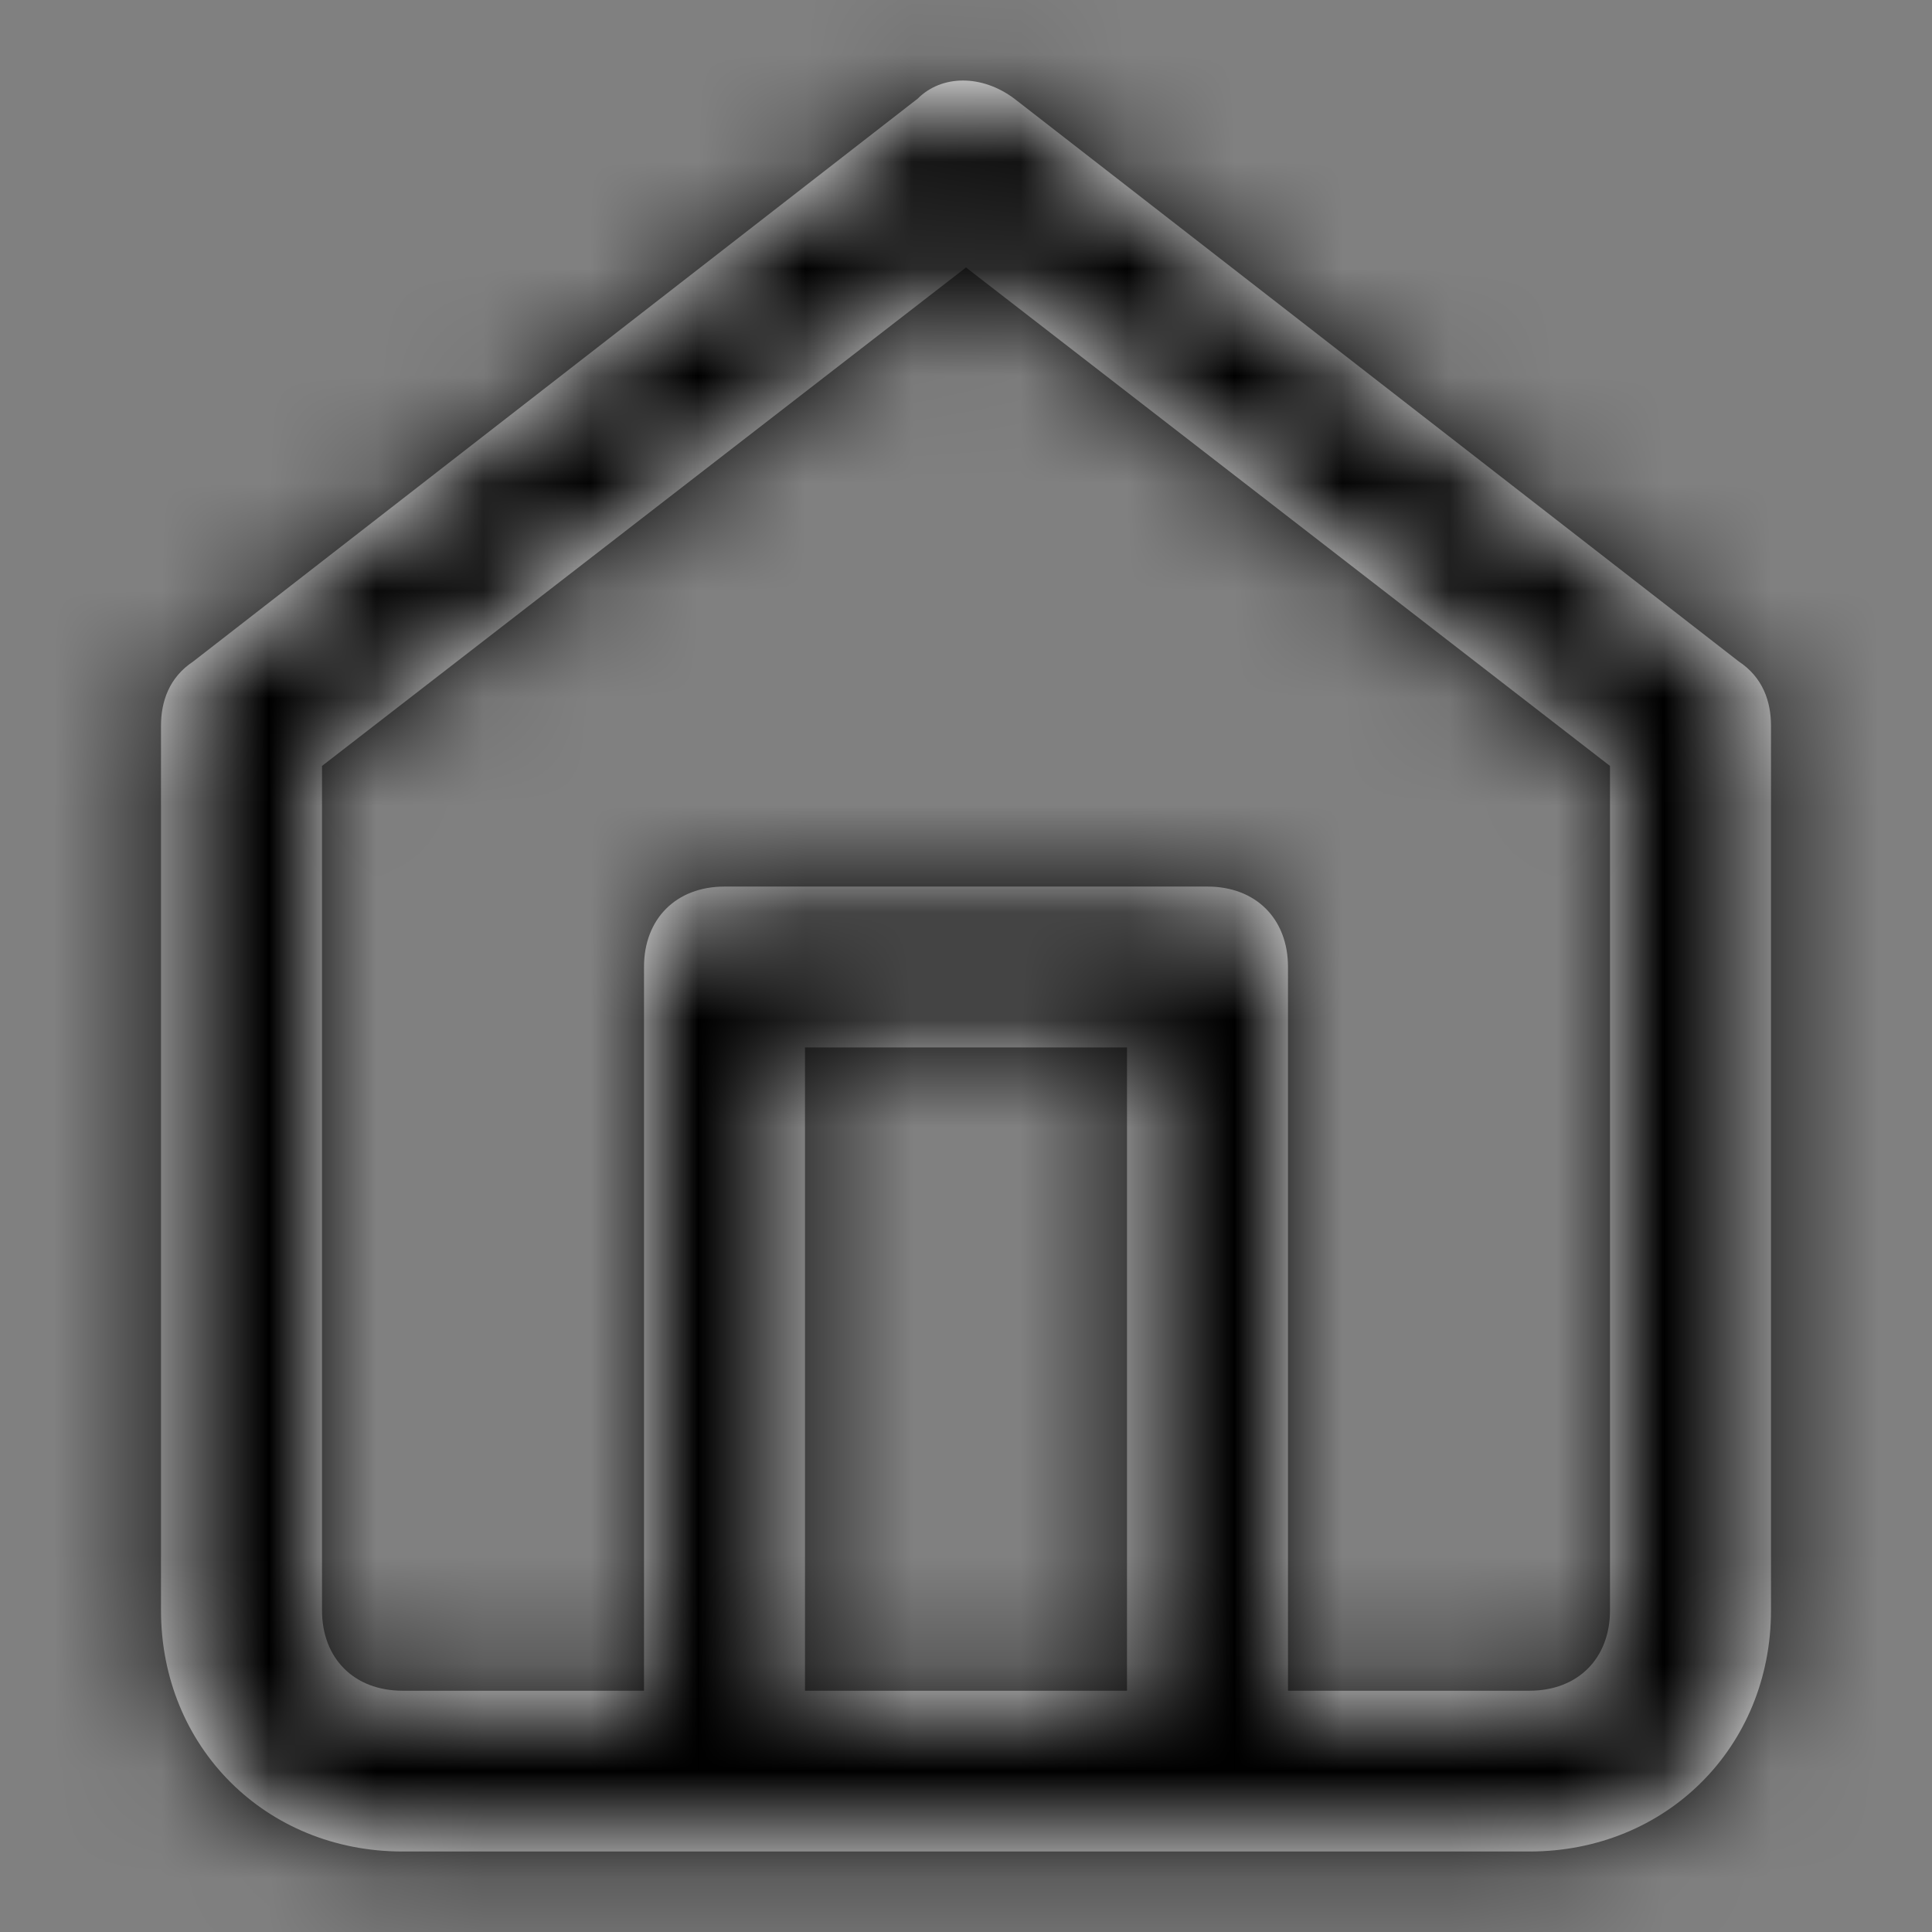 <svg width="18" height="18" viewBox="0 0 18 18" fill="none" xmlns="http://www.w3.org/2000/svg">
<rect x="0" y="0" width="18" height="18" fill="#808080" stroke="none"/>
<path fill-rule="evenodd" clip-rule="evenodd" d="M16.2 6.163L9.45 0.919C9.15 0.694 8.775 0.694 8.55 0.919L1.8 6.163C1.575 6.312 1.5 6.537 1.5 6.762V15.003C1.5 16.276 2.475 17.25 3.75 17.25H14.25C15.525 17.25 16.5 16.276 16.5 15.003V6.762C16.5 6.537 16.425 6.312 16.2 6.163ZM10.5 9.759V15.752H7.5V9.759H10.5ZM14.25 15.752C14.7 15.752 15 15.452 15 15.003V7.136L9 2.492L3 7.136V15.003C3 15.452 3.3 15.752 3.75 15.752H6V9.009C6 8.56 6.3 8.26 6.75 8.26H11.25C11.7 8.26 12 8.56 12 9.009V15.752H14.25Z" fill="white"/>
<mask id="mask0_169_4227" style="mask-type:luminance" maskUnits="userSpaceOnUse" x="1" y="0" width="16" height="18">
<path fill-rule="evenodd" clip-rule="evenodd" d="M16.2 6.163L9.45 0.919C9.15 0.694 8.775 0.694 8.55 0.919L1.8 6.163C1.575 6.312 1.5 6.537 1.5 6.762V15.003C1.5 16.276 2.475 17.25 3.75 17.25H14.25C15.525 17.25 16.5 16.276 16.5 15.003V6.762C16.5 6.537 16.425 6.312 16.2 6.163ZM10.5 9.759V15.752H7.5V9.759H10.5ZM14.25 15.752C14.7 15.752 15 15.452 15 15.003V7.136L9 2.492L3 7.136V15.003C3 15.452 3.3 15.752 3.75 15.752H6V9.009C6 8.56 6.3 8.26 6.75 8.26H11.25C11.7 8.26 12 8.56 12 9.009V15.752H14.25Z" fill="white"/>
</mask>
<g mask="url(#mask0_169_4227)">
<rect width="18" height="18" fill="black"/>
</g>
</svg>
